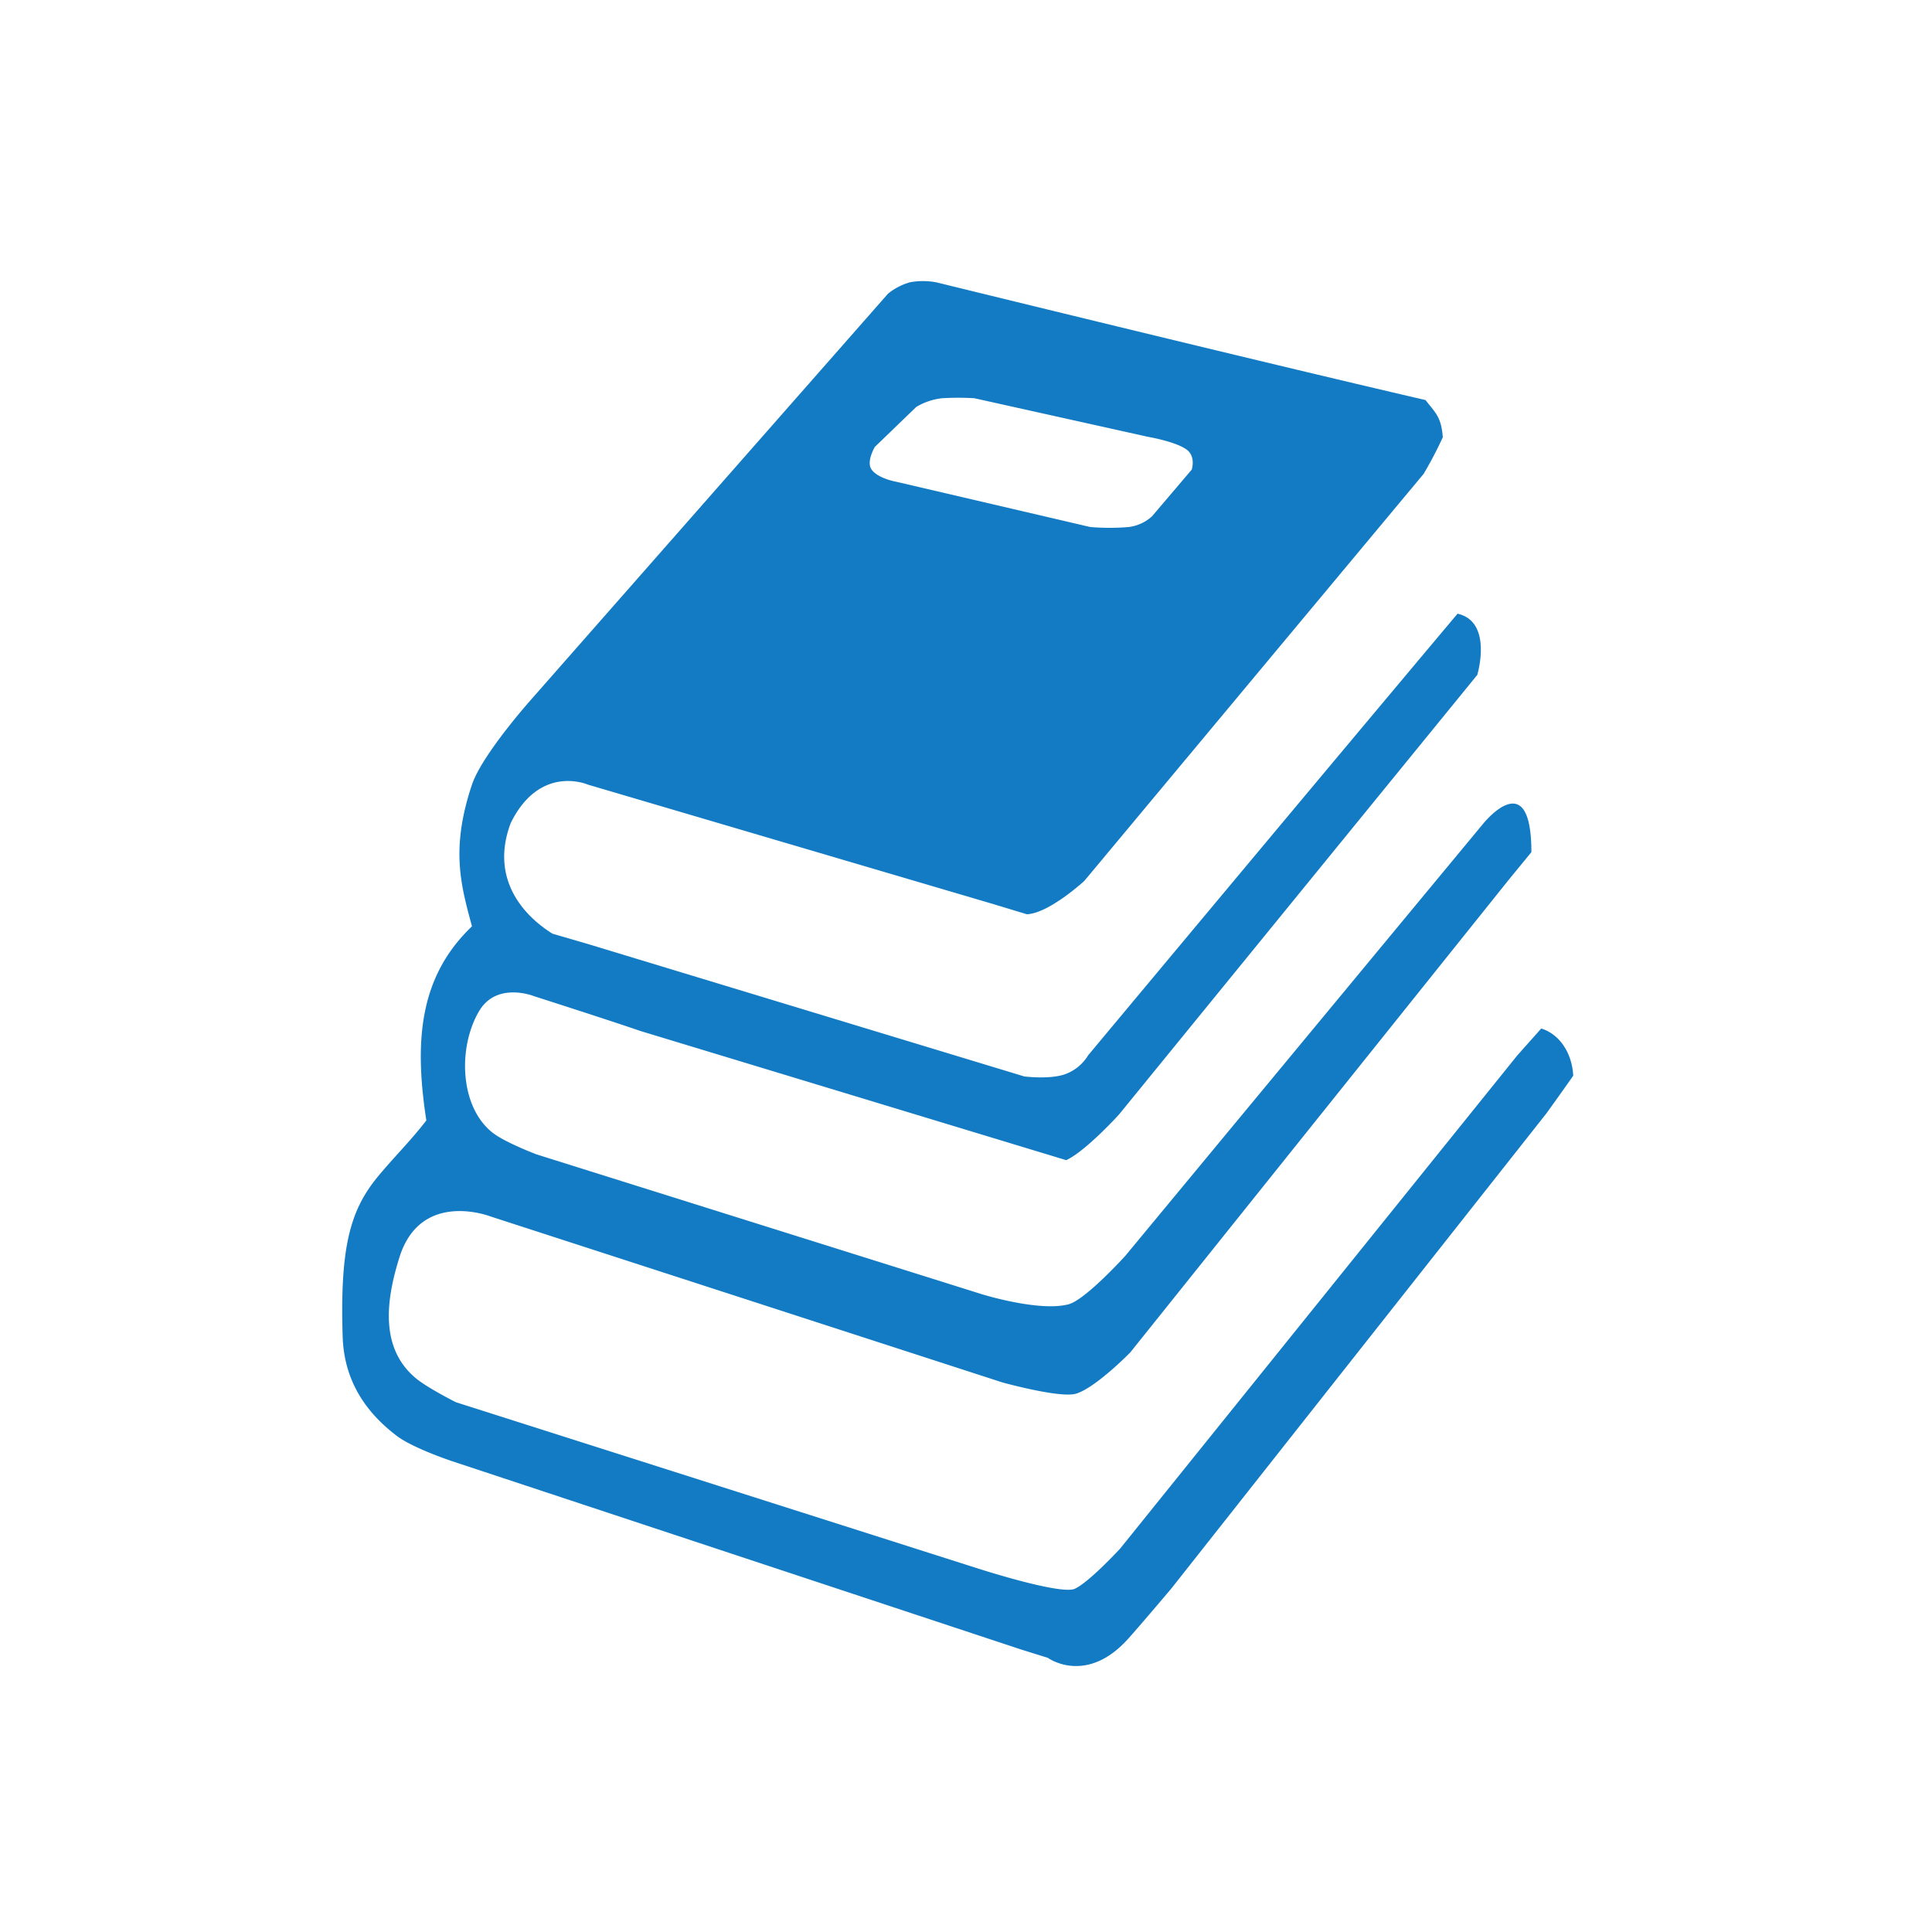 <svg xmlns="http://www.w3.org/2000/svg" id="bookstore" width="600" height="600" viewBox="0 0 600 600"><defs><style>.cls-1{fill:#127bc4;fill-rule:evenodd}</style></defs><path id="book_stack_copy" d="M290.939,87.719s99.192,24.351,151.78,36.524c2.805,3.721,4.919,5.068,5.35,11.572a125.574,125.574,0,0,1-5.938,11.342L336.741,273.579s-10.924,10.064-17.842,10.35l-10.6-3.21L182.578,243.672s-14.911-6.561-24,12c-6.525,17.489,4.272,28.838,12.985,34.286l11.109,3.239L318.11,334.3s7.627,0.981,12.468-.625a13.894,13.894,0,0,0,7.365-5.953s75.145-90.093,114.712-137.133c11.1,2.507,6.125,19.009,6.125,19.009L347.525,346.108s-10.252,11.327-16.4,14.192L198.9,320.186c-9.389-3.239-32.929-10.776-32.929-10.776s-11.67-4.76-17.2,4.631c-6.615,11.232-6.043,29.74,4.271,37.774,3.868,3.013,13.566,6.683,13.566,6.683l138.34,43.438s17.891,5.567,26.945,3.107c5.253-1.427,17.553-15,17.553-15L460.378,256.087s4.379-5.571,8.437-6.423c3.5-.735,6.77,2.049,6.77,14.979l-7.2,8.789-117.4,146.614s-10.726,10.946-16.8,12.769c-4.96,1.487-22.911-3.5-22.911-3.5L152.338,377.779s-21.635-8.449-28.277,12.657c-4.147,13.178-6.269,28.346,5.286,37.75,3.654,2.974,12.223,7.281,12.223,7.281l161.457,51.424s25.943,8.438,30.687,6.552c4.46-1.975,14.191-12.554,14.191-12.554l123.26-153.066,7.477-8.408c5.633,1.712,9.582,7.565,9.936,14.657-2.733,3.939-8.324,11.7-8.324,11.7L363.778,493.317s-8.756,10.375-13.219,15.4c-13.2,14.877-25.159,6.131-25.159,6.131l-8.266-2.574L140.446,453.8s-12.131-4.017-17.214-7.872c-9.281-7.04-16.379-16.779-16.815-30.857-0.865-27.981,2.382-39.357,11.05-49.814,4.853-5.856,10.2-11.117,14.937-17.3-3.881-25.1-2.01-44.8,14.174-60.286-3.548-13.059-6.624-24.218,0-44,3.081-9.2,18-26,18-26L275.785,91.2a18.921,18.921,0,0,1,6.793-3.527A21.933,21.933,0,0,1,290.939,87.719Zm-6.365,38.639L271.683,138.8s-2.636,4.455-1.105,6.868c1.881,2.964,8,4,8,4l60,14a70.9,70.9,0,0,0,12,0,13.139,13.139,0,0,0,7.192-3.326l12.338-14.5s1.321-4.039-1.53-6.171c-3.389-2.535-12-4-12-4l-54-12a86.661,86.661,0,0,0-10,0A20.058,20.058,0,0,0,284.574,126.358Z" class="cls-1" data-name="book stack copy"/></svg>